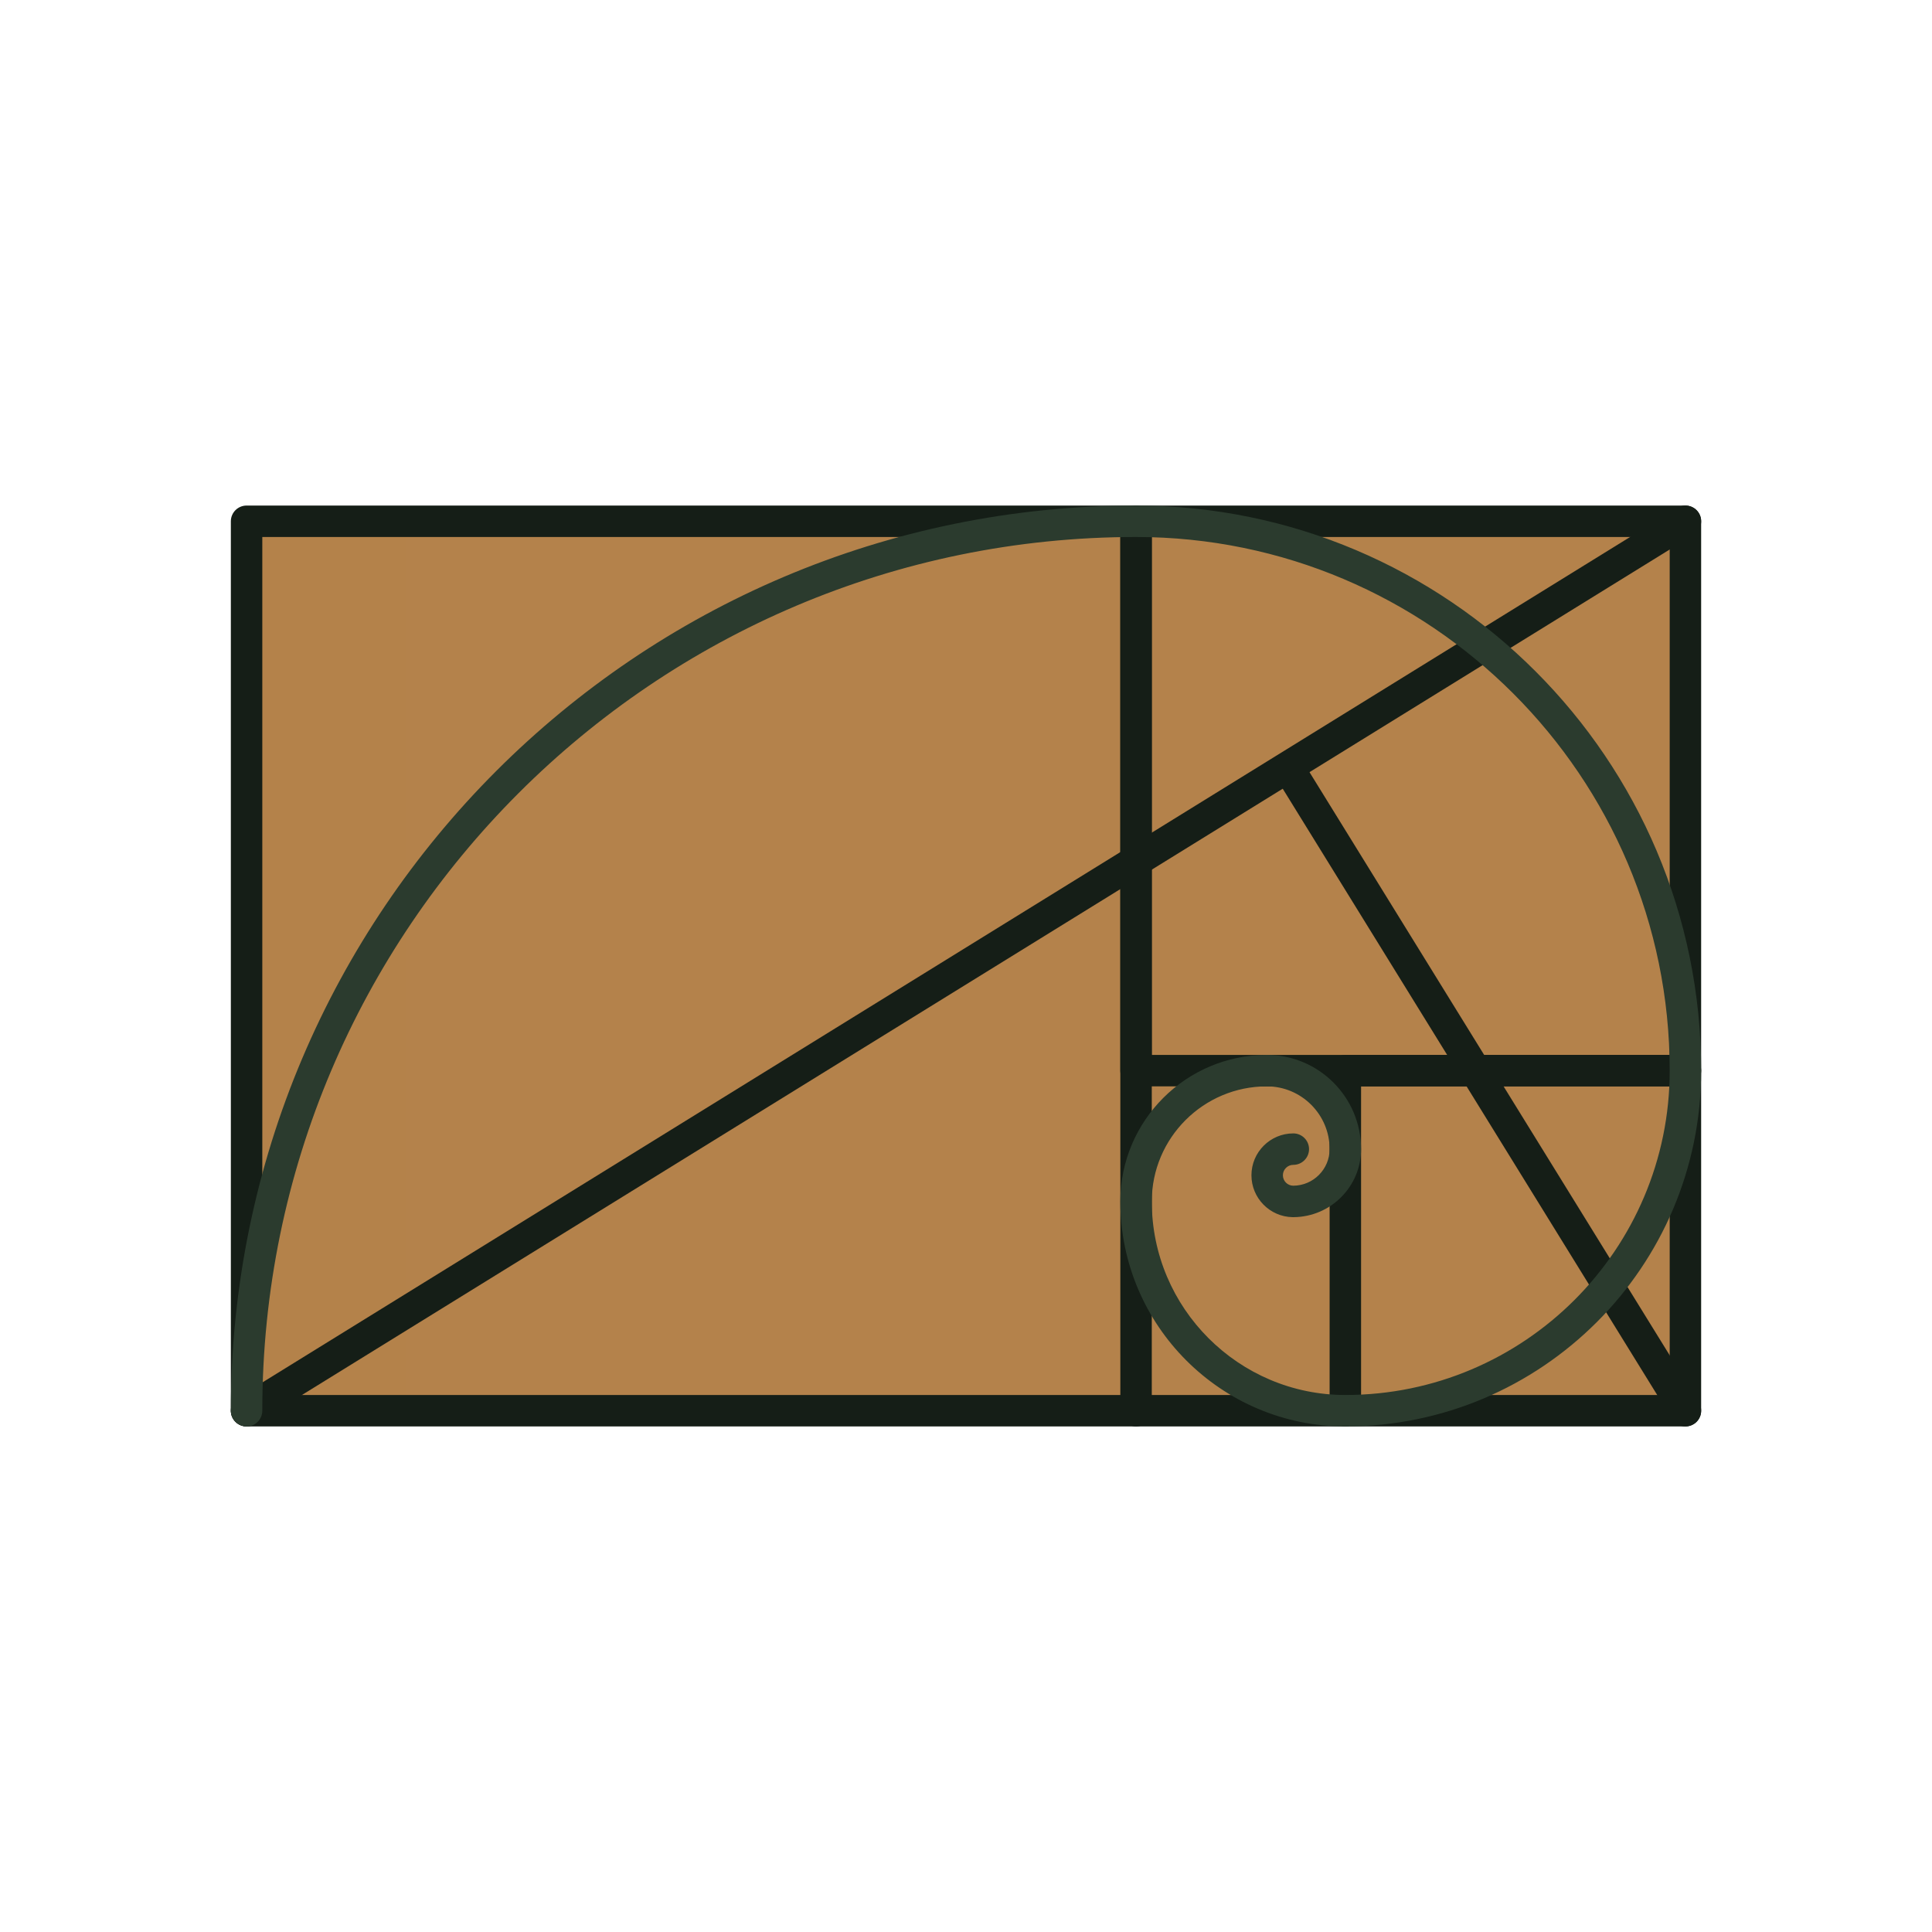 <?xml version="1.0" encoding="utf-8"?>
<!-- Generator: Adobe Illustrator 26.3.1, SVG Export Plug-In . SVG Version: 6.00 Build 0)  -->
<svg version="1.1" id="Warstwa_1" xmlns="http://www.w3.org/2000/svg" xmlns:xlink="http://www.w3.org/1999/xlink" x="0px" y="0px"
	 viewBox="0 0 430 430" style="enable-background:new 0 0 430 430;" xml:space="preserve">
<style type="text/css">
	.Styl_x0020_grafiki_x0020_574{opacity:0.5;fill:#b4824b;}
	.Styl_x0020_grafiki_x0020_575{fill:#b4824b;}
	.st0{fill:#646E78;}
	.st1{fill:none;stroke:#646E78;stroke-width:7;stroke-linecap:round;stroke-linejoin:round;stroke-miterlimit:10;}
	.st2{fill:#b4824b;}
	.st3{fill:#151e17;}
	.st4{fill:#3A3347;}
	.st5{fill:#92140C;}
	.st6{fill:#2b3b2e;}
	.st7{opacity:0.5;fill:#2b3b2e;}
	.st8{opacity:0.5;fill:#b4824b;}
	.st9{fill:#FFC738;}
	.st10{opacity:0.5;fill:#FFC738;}
	.st11{fill:#151e17;stroke:#b4824b;stroke-width:7;stroke-linecap:round;stroke-linejoin:round;stroke-miterlimit:10;}
	.st12{fill:#4BB3FD;}
	.st13{opacity:0.5;fill:#4BB3FD;}
	.st14{fill:none;stroke:#151e17;stroke-width:7;stroke-linecap:round;stroke-linejoin:round;stroke-miterlimit:10;}
	.st15{opacity:0.5;}
	.st16{fill:#151e17;stroke:#4BB3FD;stroke-width:30;stroke-linecap:round;stroke-linejoin:round;stroke-miterlimit:10;}
	.st17{fill:none;stroke:#151e17;stroke-width:12;stroke-linecap:round;stroke-linejoin:round;}
	.st18{fill:#2CA58D;}
	.st19{fill:none;stroke:#08A88A;stroke-width:12;stroke-linecap:round;stroke-linejoin:round;stroke-miterlimit:10;}
	.st20{opacity:0.5;fill:#2CA58D;}
	.st21{opacity:0.5;fill:#646E78;}
	.st22{fill:none;stroke:#FFC738;stroke-width:7;stroke-linecap:round;stroke-linejoin:round;stroke-miterlimit:10;}
	.st23{fill:#3A3347;stroke:#151e17;stroke-width:7;stroke-linecap:round;stroke-linejoin:round;stroke-miterlimit:10;}
	.st24{opacity:0.5;fill:#3A3347;}
	.st25{fill:url(#SVGID_1_);}
	.st26{fill:url(#SVGID_00000170270762295526715560000001960202479587399043_);}
	.st27{fill:url(#SVGID_00000146474137625489450540000013611564201898104966_);}
	.st28{fill:#B26836;}
	.st29{opacity:0.5;fill:#92140C;}
	.st30{fill:#F28BA8;}
	.st31{fill:none;stroke:#b4824b;stroke-width:7;stroke-linecap:round;stroke-linejoin:round;stroke-miterlimit:10;}
	.st32{opacity:0.5;fill:#B26836;}
	.st33{fill:#08A789;}
	.st34{fill:#FFFFFF;}
	.st35{fill:none;stroke:#B26836;stroke-width:7;stroke-linecap:round;stroke-linejoin:round;stroke-miterlimit:10;}
	.st36{opacity:0.99;fill:#b4824b;}
	.st37{fill:#F9C9C0;}
	.st38{opacity:0.5;fill:#F9C9C0;}
	.st39{opacity:0.5;fill:#F28BA8;}
	.st40{fill:none;stroke:#08A284;stroke-width:12;stroke-linecap:round;stroke-linejoin:round;stroke-miterlimit:10;}
	.st41{fill:none;stroke:#92140C;stroke-width:7;stroke-linecap:round;stroke-linejoin:round;stroke-miterlimit:10;}
	.st42{fill:none;stroke:#08A688;stroke-width:12;stroke-linecap:round;stroke-linejoin:round;stroke-miterlimit:10;}
	.st43{opacity:0.96;fill:#b4824b;}
	.st44{fill:none;stroke:#151e17;stroke-width:12;stroke-linecap:round;stroke-linejoin:round;stroke-miterlimit:10;}
	.st45{fill:#08A88A;}
	.st46{fill:none;stroke:#2CA58D;stroke-width:7;stroke-linecap:round;stroke-linejoin:round;stroke-miterlimit:10;}
	.st47{fill:#151e17;stroke:#FFC738;stroke-width:7;stroke-linecap:round;stroke-linejoin:round;stroke-miterlimit:10;}
	.st48{fill:#151e17;stroke:#92140C;stroke-width:7;stroke-linejoin:round;stroke-miterlimit:10;}
	.st49{fill:none;stroke:#92140C;stroke-width:7;stroke-linejoin:round;stroke-miterlimit:10;}
	.st50{opacity:0.75;fill:#b4824b;}
	.st51{fill:#151e17;stroke:#646E78;stroke-width:12;stroke-linecap:round;stroke-linejoin:round;stroke-miterlimit:10;}
	.st52{fill:#E94E12;}
	.st53{fill:#E84F16;}
	.st54{opacity:0.5;fill:#FFFFFF;}
</style>
<rect x="54.88" y="116.02" class="Styl_x0020_grafiki_x0020_575" width="320.24" height="197.97"/>
<rect x="54.88" y="116.02" class="Styl_x0020_grafiki_x0020_574" width="35.55" height="197.97"/>
<path class="st3" d="M252.85,317.48H54.88c-1.93,0-3.5-1.57-3.5-3.5V116.02c0-1.93,1.57-3.5,3.5-3.5h197.97c1.93,0,3.5,1.57,3.5,3.5
	v197.96C256.35,315.92,254.78,317.48,252.85,317.48z M58.38,310.48h190.97V119.52H58.38V310.48z"/>
<path class="st3" d="M375.12,241.79H252.85c-1.93,0-3.5-1.57-3.5-3.5V116.02c0-1.93,1.57-3.5,3.5-3.5h122.27
	c1.93,0,3.5,1.57,3.5,3.5v122.27C378.62,240.22,377.05,241.79,375.12,241.79z M256.35,234.79h115.27V119.52H256.35V234.79z"/>
<path class="st3" d="M375.12,317.48h-75.69c-1.93,0-3.5-1.57-3.5-3.5v-75.69c0-1.93,1.57-3.5,3.5-3.5h75.69c1.93,0,3.5,1.57,3.5,3.5
	v75.69C378.62,315.92,377.05,317.48,375.12,317.48z M302.93,310.48h68.69v-68.69h-68.69V310.48z"/>
<path class="st3" d="M375.12,317.48c-1.17,0-2.32-0.59-2.98-1.66l-88.16-142.73c-1.02-1.64-0.51-3.8,1.14-4.82
	c1.64-1.02,3.8-0.51,4.82,1.14l88.16,142.73c1.02,1.64,0.51,3.8-1.14,4.82C376.39,317.31,375.75,317.48,375.12,317.48z"/>
<path class="st3" d="M54.88,317.48c-1.17,0-2.32-0.59-2.98-1.66c-1.02-1.64-0.51-3.8,1.14-4.82l320.24-197.96
	c1.65-1.01,3.8-0.51,4.82,1.14c1.02,1.64,0.51,3.8-1.14,4.82L56.72,316.96C56.15,317.31,55.51,317.48,54.88,317.48z"/>
<path class="st3" d="M299.43,317.48h-46.58c-1.93,0-3.5-1.57-3.5-3.5s1.57-3.5,3.5-3.5h46.58c1.93,0,3.5,1.57,3.5,3.5
	S301.36,317.48,299.43,317.48z"/>
<path class="st6" d="M299.43,317.48c-27.61,0-50.08-22.47-50.08-50.08c0-17.98,14.63-32.61,32.61-32.61
	c11.56,0,20.97,9.41,20.97,20.97c0,8.31-6.72,15.07-15.01,15.14c-0.03,0-0.06,0-0.09,0c-0.05,0-0.1,0-0.15,0
	c-5.06-0.09-9.15-4.24-9.15-9.32c0-5.14,4.18-9.32,9.32-9.32c1.93,0,3.5,1.57,3.5,3.5s-1.57,3.5-3.5,3.5
	c-1.28,0-2.32,1.04-2.32,2.32c0,1.27,1.03,2.31,2.3,2.32c4.47-0.02,8.1-3.67,8.1-8.14c0-7.7-6.27-13.97-13.97-13.97
	c-14.12,0-25.61,11.49-25.61,25.61c0,23.75,19.33,43.08,43.08,43.08c39.81,0,72.19-32.39,72.19-72.19
	c0-65.49-53.28-118.77-118.77-118.77c-107.23,0-194.47,87.24-194.47,194.46c0,1.93-1.57,3.5-3.5,3.5s-3.5-1.57-3.5-3.5
	c0-111.09,90.38-201.46,201.47-201.46c69.35,0,125.77,56.42,125.77,125.77C378.62,281.96,343.09,317.48,299.43,317.48z"/>
</svg>
